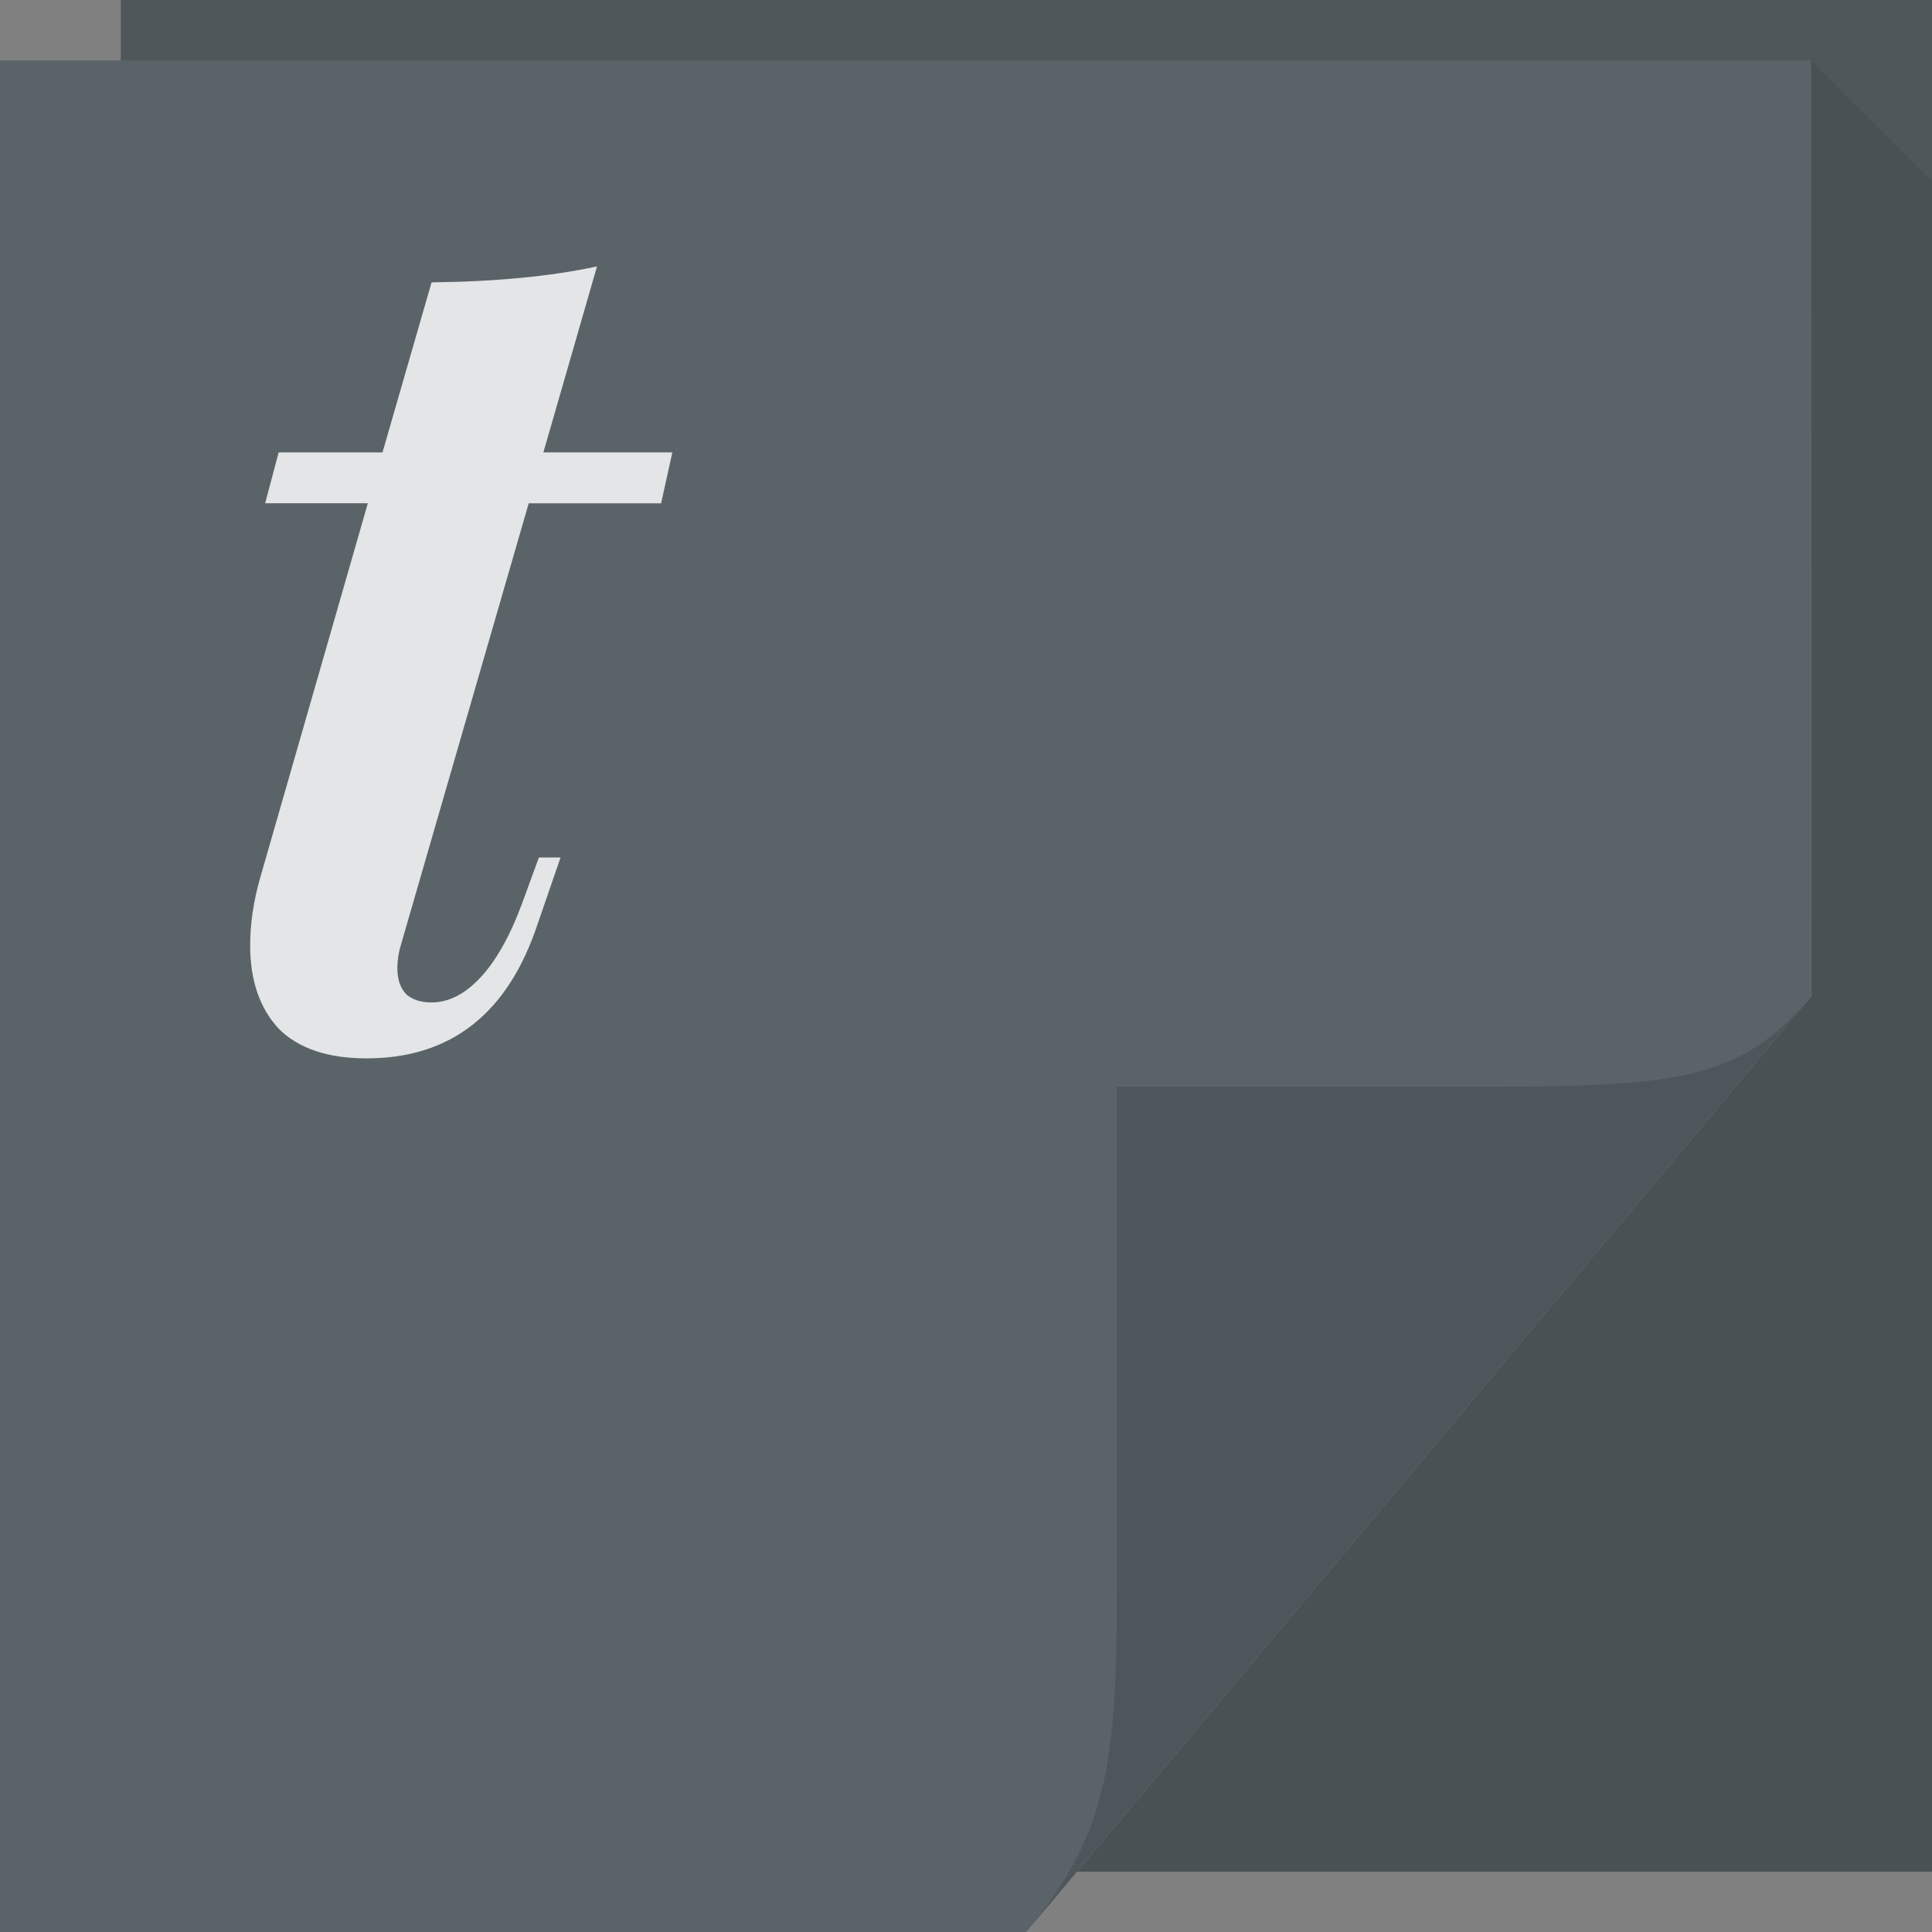 <?xml version="1.0" encoding="UTF-8" standalone="no"?>
<svg
   xmlns:dc="http://purl.org/dc/elements/1.1/"
   xmlns:cc="http://creativecommons.org/ns#"
   xmlns:rdf="http://www.w3.org/1999/02/22-rdf-syntax-ns#"
   xmlns:svg="http://www.w3.org/2000/svg"
   xmlns="http://www.w3.org/2000/svg"
   xmlns:sodipodi="http://sodipodi.sourceforge.net/DTD/sodipodi-0.dtd"
   xmlns:inkscape="http://www.inkscape.org/namespaces/inkscape"
   viewBox="0 0 64 64"
   id="svg2"
   version="1.1"
   inkscape:version="0.92.2 5c3e80d, 2017-08-06"
   width="100%"
   height="100%"
   sodipodi:docname="application-x-font-ttf.svg">
  <rect x="0" y="0" width="64" height="64" fill="#808080" stroke="none"/>
  <sodipodi:namedview
     pagecolor="#ffffff"
     bordercolor="#666666"
     borderopacity="1"
     objecttolerance="10"
     gridtolerance="10"
     guidetolerance="10"
     inkscape:pageopacity="0"
     inkscape:pageshadow="2"
     inkscape:window-width="1920"
     inkscape:window-height="1016"
     id="namedview27"
     showgrid="false"
     inkscape:zoom="8.2090678"
     inkscape:cx="21.167318"
     inkscape:cy="35.139113"
     inkscape:window-x="-5"
     inkscape:window-y="27"
     inkscape:window-maximized="1"
     inkscape:current-layer="svg2"
     inkscape:snap-global="false" />
  <defs
     id="defs4">
    <linearGradient
       id="0"
       gradientUnits="userSpaceOnUse"
       x1="48.918"
       y1="46.21"
       x2="32.67"
       y2="24">
      <stop
         stop-color="#fff"
         stop-opacity=".53"
         id="stop7" />
      <stop
         offset="1"
         stop-color="#fff"
         stop-opacity="0"
         id="stop9" />
    </linearGradient>
    <linearGradient
       x1="48.918"
       y1="46.214"
       x2="32.67"
       y2="24"
       id="linearGradient4259-6-1"
       gradientUnits="userSpaceOnUse">
      <stop
         id="stop3988-6-1"
         style="stop-color:#ffffff;stop-opacity:0.53"
         offset="0" />
      <stop
         id="stop3990-9-2"
         style="stop-color:#ffffff;stop-opacity:0"
         offset="1" />
    </linearGradient>
  </defs>
  <path
     inkscape:connector-curvature="0"
     d="M 4,0 H 64 V 62 H 4 Z"
     id="path3960"
     style="fill:#50575a;fill-opacity:1;fill-rule:nonzero" />
  <path
     inkscape:connector-curvature="0"
     style="fill:#222e33;fill-opacity:0.122;fill-rule:nonzero"
     d="M 60,2 V 33 L 35.678,62 H 64 V 37 6 Z"
     id="path3900" />
  <path
     inkscape:connector-curvature="0"
     d="M 0,2 H 60 V 33 L 34,64 H 0 Z"
     id="path4257"
     style="fill:url(#linearGradient4259-6-1);fill-rule:nonzero" />
  <path
     inkscape:connector-curvature="0"
     d="M 0,2 H 60 V 33 L 34,64 H 0 Z"
     id="path3982"
     style="color:#000000;display:inline;overflow:visible;visibility:visible;fill:#5a6368;fill-opacity:1;fill-rule:nonzero;stroke:none;stroke-width:1;marker:none;enable-background:accumulate" />
  <path
     inkscape:connector-curvature="0"
     d="M 34,64 60,33 c -2.329,2.776 -4.361,3 -11,3 H 37 v 15 c 0,6.644 0.044,9.37 -3,13 z"
     id="path4278"
     style="fill:#4d565a;fill-opacity:1;fill-rule:nonzero" />
  <path
     inkscape:connector-curvature="0"
     id="path845"
     style="font-style:italic;font-variant:normal;font-weight:bold;font-stretch:normal;font-size:medium;line-height:1.25;font-family:'Playfair Display';-inkscape-font-specification:'Playfair Display Bold Italic';letter-spacing:0px;word-spacing:0px;fill:#e3e5e6;fill-opacity:1;stroke:none;stroke-width:1;stroke-linecap:butt;stroke-linejoin:miter;stroke-miterlimit:4;stroke-dasharray:none;stroke-dashoffset:0;stroke-opacity:1"
     d="m 13.276,31.317 c -0.076,0.252 -0.113,0.504 -0.113,0.756 0,0.378 0.101,0.668 0.302,0.869 0.202,0.176 0.479,0.265 0.832,0.265 0.554,0 1.084,-0.265 1.588,-0.794 0.529,-0.554 0.995,-1.374 1.399,-2.457 l 0.567,-1.55 h 0.718 l -0.756,2.193 c -0.983,2.974 -2.873,4.461 -5.67,4.461 -1.285,0 -2.256,-0.328 -2.911,-0.983 -0.63,-0.68 -0.945,-1.6 -0.945,-2.76 0,-0.731 0.113,-1.487 0.34,-2.268 L 12.185,16.671 H 8.783 L 9.231,14.986 H 12.671 L 14.296,9.354 c 2.142,-0.025 3.969,-0.202 5.481,-0.529 l -1.777,6.162 h 4.272 l -0.372,1.685 h -4.385 z"
     sodipodi:nodetypes="cscscccccscscccccccccccc" />
</svg>
